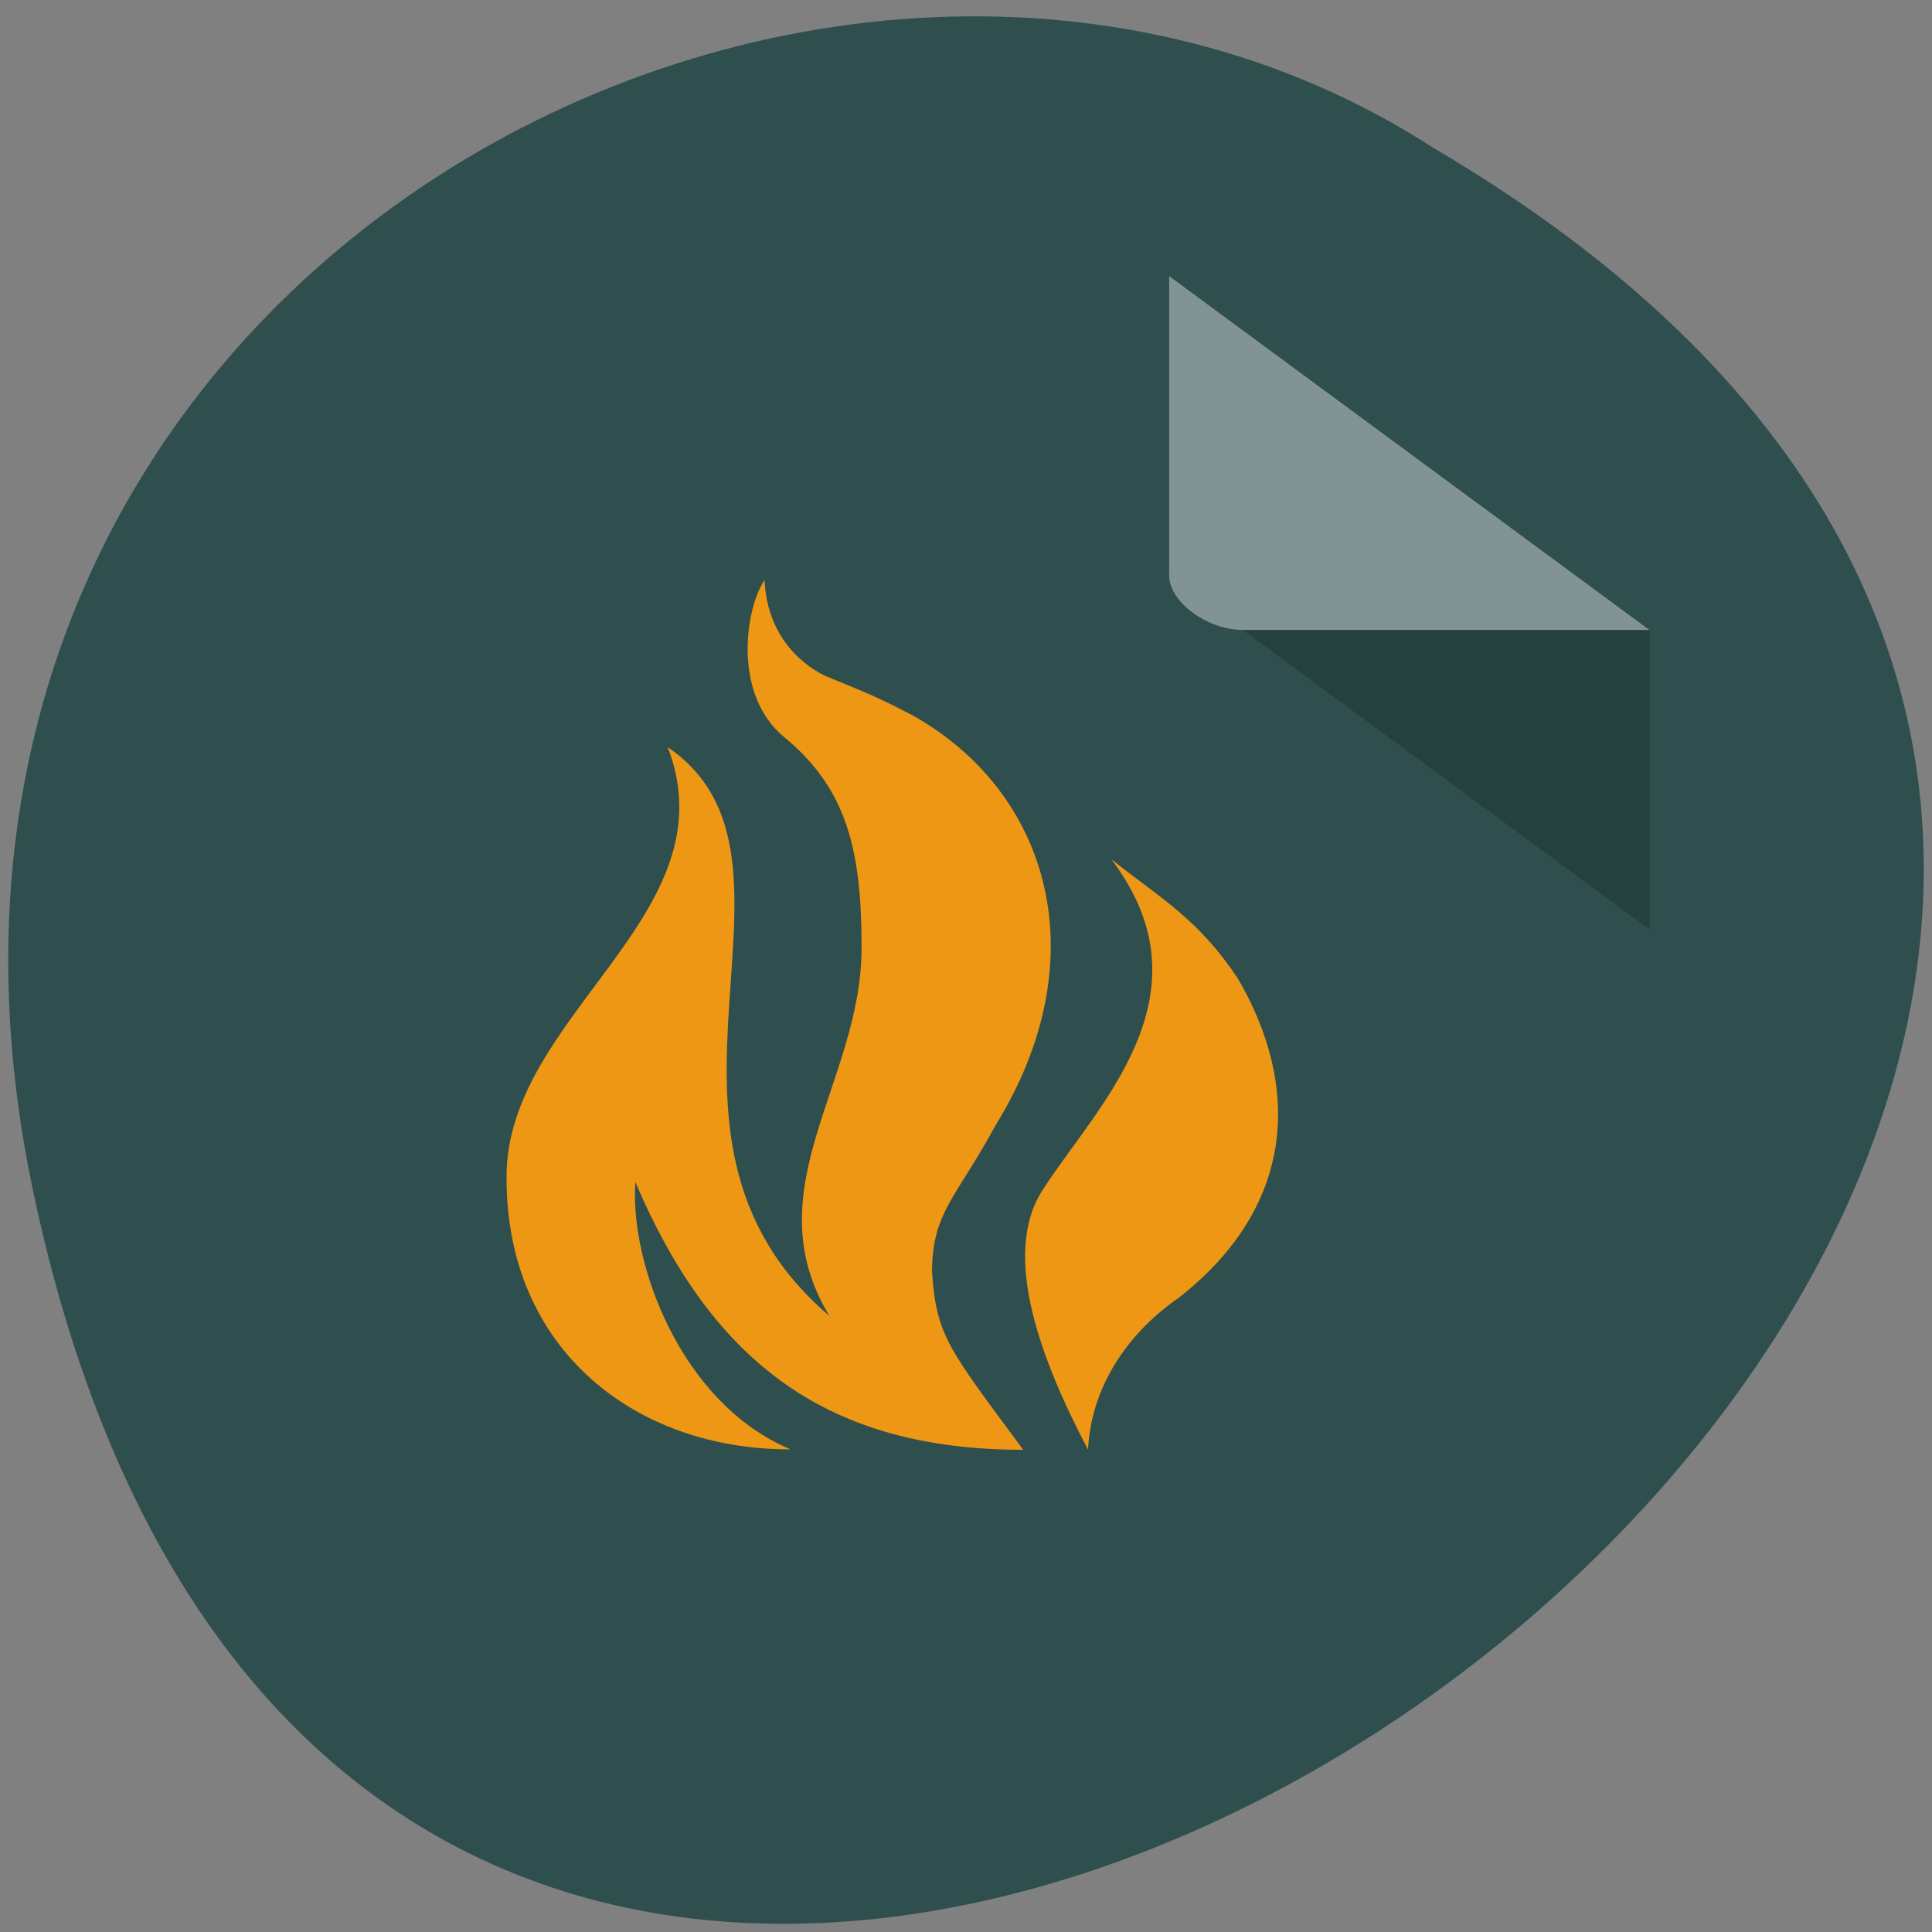 <svg xmlns="http://www.w3.org/2000/svg" viewBox="0 0 48 48"><rect x="0" y="0" width="48" height="48" fill="#808080" stroke="none"/><g style="fill:#efefef"><path d="m 33.836 29.984 h -13.113 l -3.277 5.977 h 13.113" style="fill-opacity:0.902"/><path d="m 33.836 29.984 l -6.555 -11.961 h -6.559 l 6.559 11.961"/><path d="m 24 24 l -3.277 -5.977 l -6.559 11.961 l 3.281 5.977" style="fill-opacity:0.949"/></g><path d="m 0.809 29.527 c 9.289 44.41 73.223 -3.27 34.816 -25.844 c -14.918 -9.676 -39.598 3 -34.816 25.844" style="fill:#2f4e4e"/><path d="m 29.047 14.297 l 0.059 0.043 l 0.145 -0.043 m 1.633 1.355 l 10.098 7.438 v -7.438" style="fill-opacity:0.196"/><path d="m 29.047 6.859 l 11.934 8.793 h -10.098 c -0.891 0 -1.836 -0.699 -1.836 -1.355" style="fill:#fff;fill-opacity:0.392"/><path d="m 19 14.406 c -0.461 0.641 -0.836 2.836 0.496 3.918 c 1.574 1.301 1.91 2.859 1.91 5.227 c 0 3.324 -2.711 5.984 -0.801 9.141 c -5.336 -4.543 0.039 -11.367 -4.016 -14.129 c 1.605 4.156 -4.02 6.648 -4.004 10.684 c -0.016 4.277 3.199 6.773 7.055 6.762 c -2.746 -1.156 -3.996 -4.645 -3.855 -6.641 c 1.934 4.535 4.82 6.652 9.637 6.652 c -1.855 -2.512 -2.16 -2.828 -2.266 -4.426 c 0.008 -1.477 0.582 -1.805 1.586 -3.648 c 2.527 -4.102 1.371 -8.238 -2.066 -10.172 c -0.699 -0.359 -0.887 -0.461 -2.164 -0.977 c -0.734 -0.355 -1.465 -1.125 -1.516 -2.391 m 8.617 6.945 c 2.551 3.371 -0.352 6.113 -1.684 8.176 c -1.094 1.625 -0.043 4.309 1.102 6.488 c 0.098 -1.84 1.285 -3.105 2.246 -3.766 c 2.938 -2.289 3.035 -5.281 1.473 -7.945 c -0.977 -1.461 -1.844 -1.934 -3.137 -2.953" style="fill:#ee9714"/></svg>